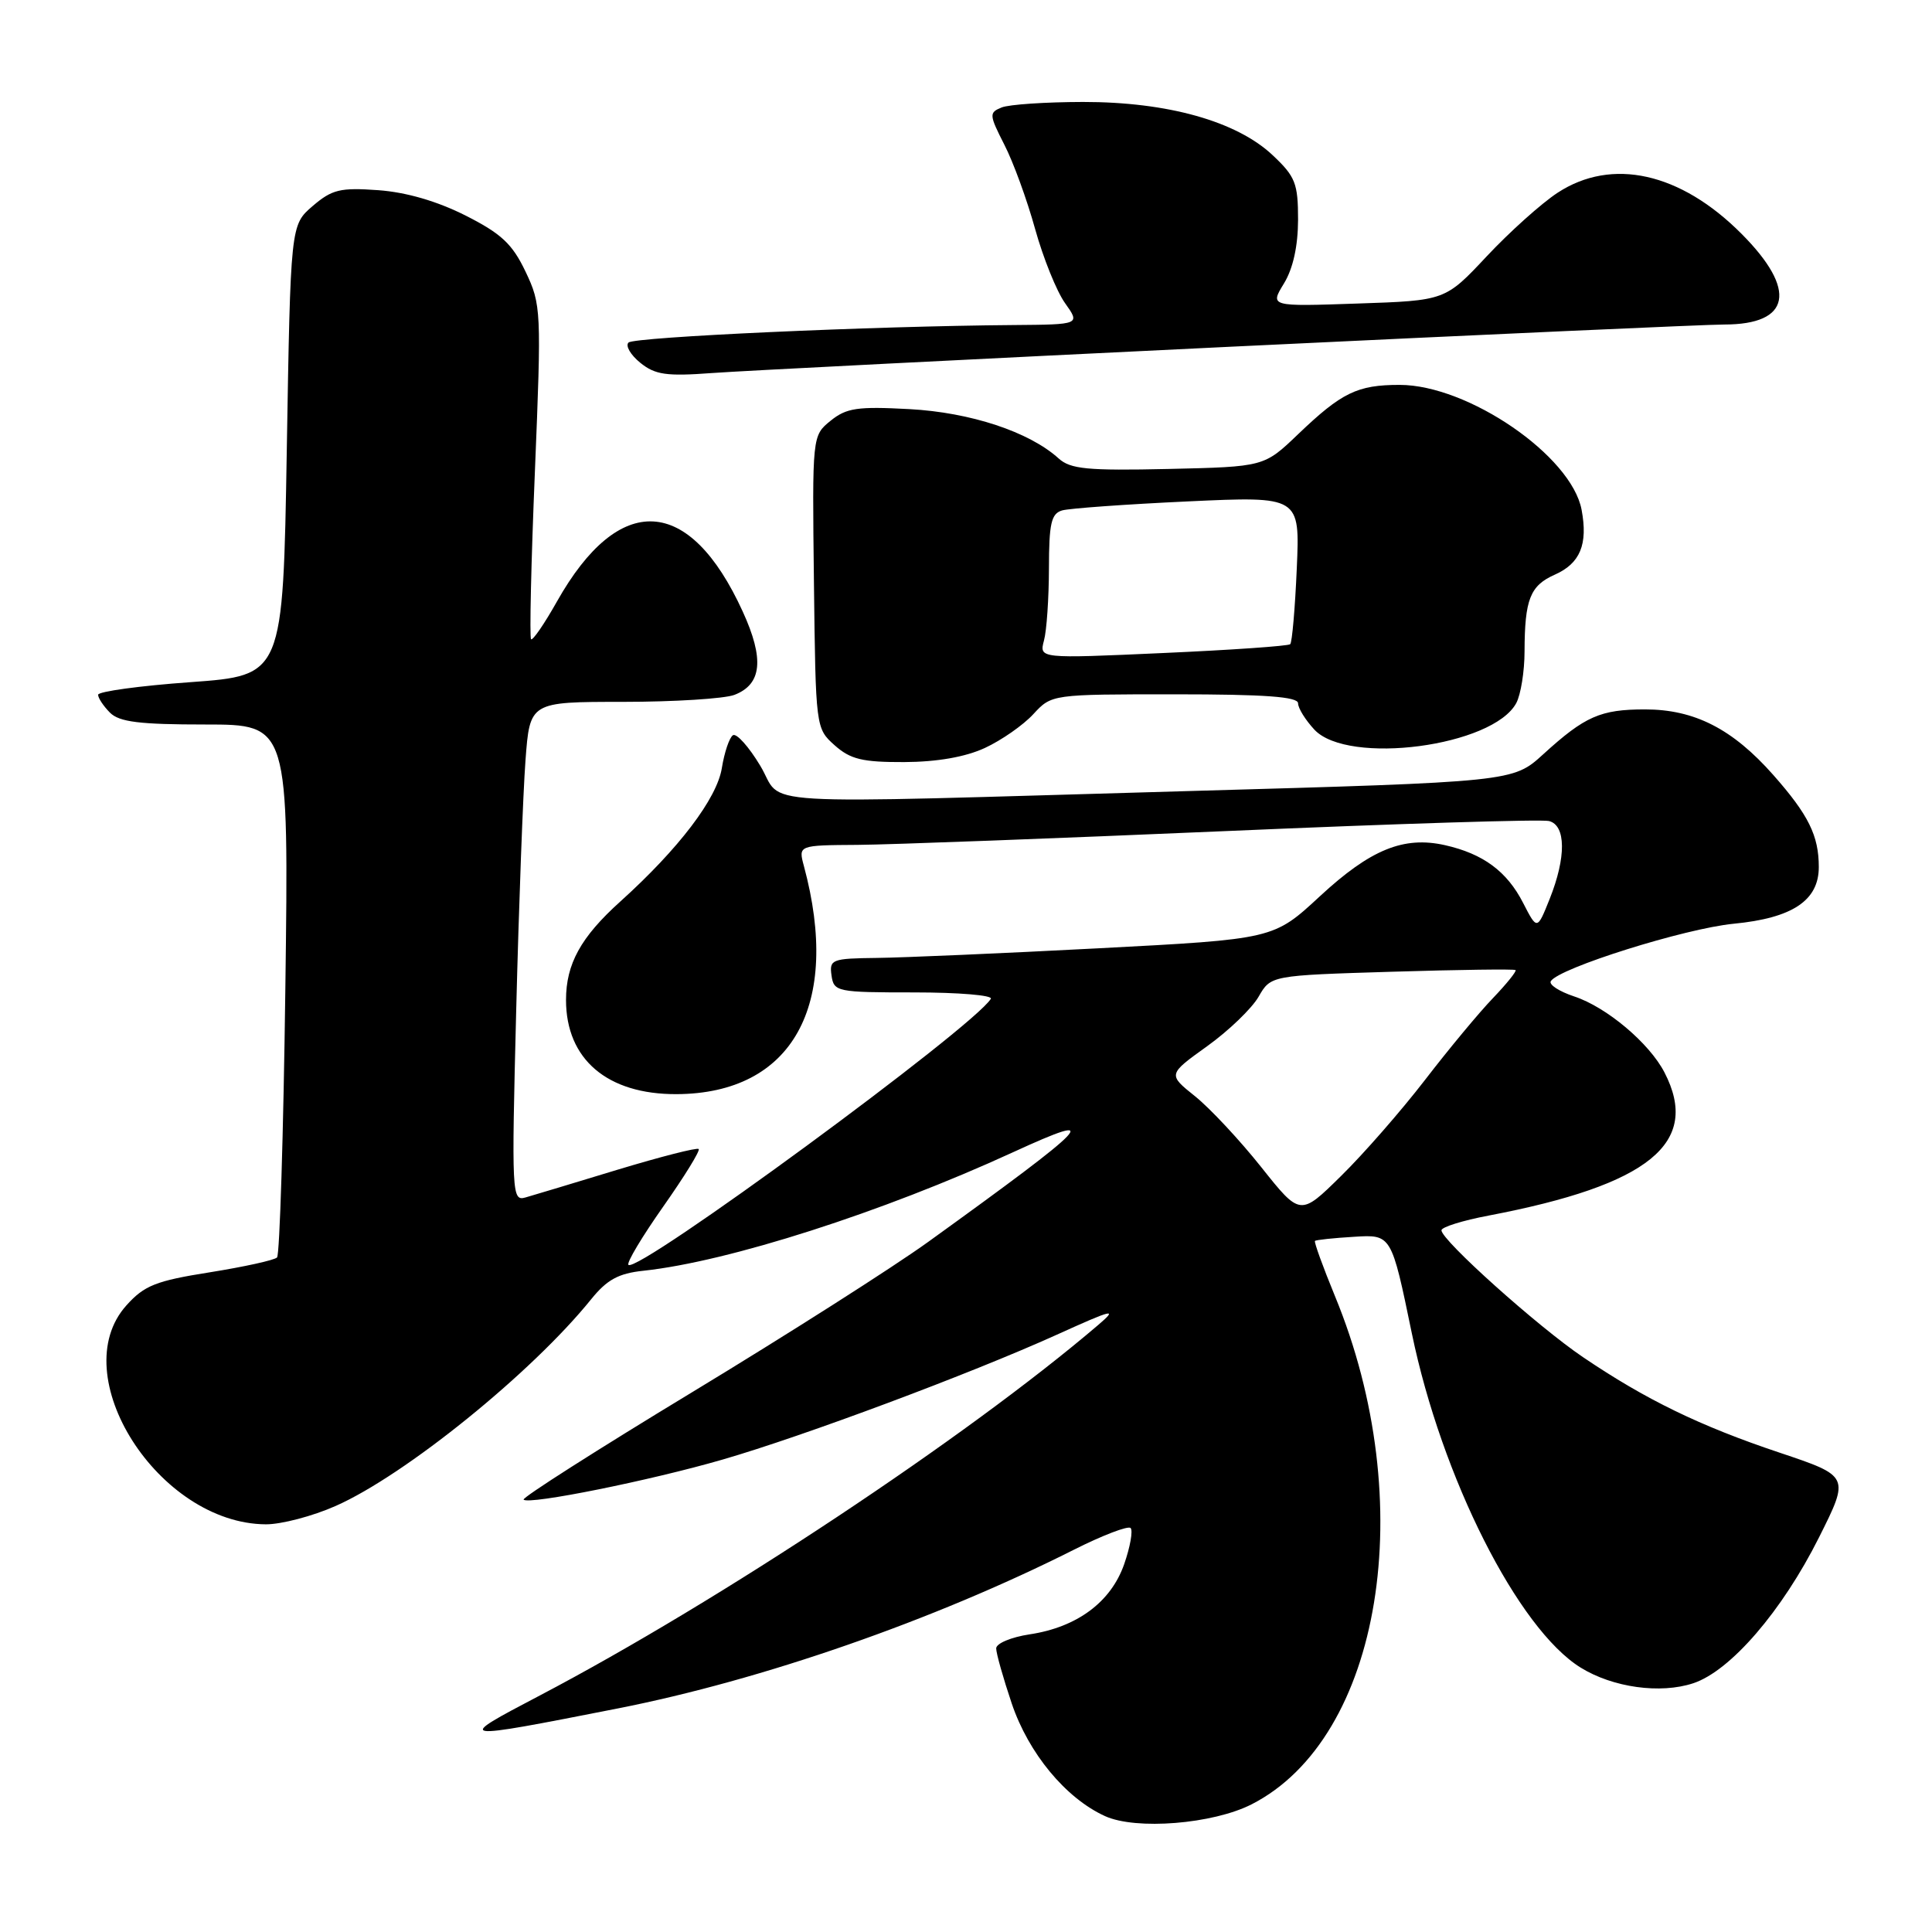 <?xml version="1.0" encoding="UTF-8" standalone="no"?>
<!DOCTYPE svg PUBLIC "-//W3C//DTD SVG 1.1//EN" "http://www.w3.org/Graphics/SVG/1.1/DTD/svg11.dtd" >
<svg xmlns="http://www.w3.org/2000/svg" xmlns:xlink="http://www.w3.org/1999/xlink" version="1.1" viewBox="0 0 256 256">
 <g >
 <path fill="currentColor"
d=" M 165.85 239.08 C 183.07 230.29 188.18 199.11 176.88 171.72 C 175.29 167.85 174.10 164.57 174.24 164.43 C 174.38 164.29 176.72 164.04 179.44 163.88 C 184.37 163.57 184.37 163.57 187.07 176.65 C 191.03 195.80 201.15 215.84 209.45 220.97 C 213.72 223.61 220.01 224.48 224.36 223.04 C 229.29 221.42 236.14 213.47 241.03 203.71 C 245.09 195.60 245.09 195.60 235.79 192.48 C 225.24 188.95 218.07 185.46 209.74 179.82 C 203.73 175.75 191.00 164.33 191.00 163.02 C 191.00 162.60 193.81 161.72 197.25 161.07 C 218.55 157.01 225.39 151.45 220.55 142.10 C 218.54 138.21 212.87 133.44 208.58 132.03 C 206.60 131.37 205.21 130.47 205.49 130.01 C 206.57 128.27 223.25 123.03 229.72 122.40 C 237.51 121.65 241.00 119.32 241.00 114.89 C 241.00 110.73 239.64 107.98 234.99 102.71 C 229.58 96.58 224.53 94.00 217.97 94.00 C 212.07 94.00 210.01 94.91 204.49 99.94 C 200.48 103.60 200.48 103.60 157.49 104.82 C 97.60 106.52 104.03 106.90 100.73 101.45 C 99.22 98.94 97.60 97.13 97.12 97.42 C 96.65 97.72 95.99 99.67 95.65 101.76 C 95.01 105.80 89.95 112.46 82.19 119.46 C 76.96 124.17 75.00 127.73 75.00 132.50 C 75.00 140.36 80.47 145.02 89.65 144.98 C 104.98 144.91 111.50 133.23 106.52 114.75 C 105.78 112.00 105.78 112.00 113.64 111.95 C 117.96 111.92 139.95 111.09 162.50 110.12 C 185.05 109.14 204.29 108.54 205.25 108.79 C 207.51 109.36 207.54 113.60 205.34 119.11 C 203.68 123.26 203.68 123.26 201.82 119.64 C 199.68 115.46 196.53 113.13 191.47 111.99 C 185.99 110.76 181.60 112.55 174.89 118.76 C 168.76 124.44 168.76 124.44 145.63 125.65 C 132.91 126.32 119.66 126.89 116.18 126.93 C 110.22 127.00 109.88 127.13 110.18 129.25 C 110.49 131.42 110.87 131.50 121.16 131.50 C 127.02 131.50 131.58 131.88 131.29 132.35 C 128.92 136.17 84.47 168.80 83.27 167.60 C 83.00 167.33 85.08 163.86 87.88 159.88 C 90.68 155.90 92.80 152.47 92.58 152.25 C 92.37 152.03 87.53 153.27 81.84 154.99 C 76.16 156.72 70.66 158.38 69.63 158.67 C 67.82 159.19 67.78 158.31 68.40 133.86 C 68.75 119.91 69.31 105.01 69.63 100.75 C 70.21 93.00 70.21 93.00 82.54 93.00 C 89.32 93.00 95.96 92.58 97.30 92.08 C 100.96 90.68 101.30 87.33 98.41 81.02 C 91.36 65.59 82.04 65.09 73.80 79.70 C 72.13 82.67 70.58 84.92 70.37 84.70 C 70.15 84.48 70.38 74.45 70.88 62.40 C 71.75 41.12 71.72 40.37 69.64 36.00 C 67.89 32.32 66.43 30.96 61.69 28.56 C 57.92 26.66 53.84 25.47 50.12 25.20 C 45.08 24.84 44.00 25.10 41.43 27.30 C 38.50 29.82 38.50 29.82 38.00 59.66 C 37.50 89.50 37.50 89.50 25.25 90.39 C 18.51 90.87 13.00 91.63 13.00 92.06 C 13.00 92.50 13.71 93.56 14.57 94.43 C 15.81 95.67 18.48 96.00 27.20 96.00 C 38.27 96.00 38.27 96.00 37.81 130.99 C 37.56 150.23 37.06 166.27 36.71 166.62 C 36.36 166.98 32.34 167.86 27.78 168.59 C 20.65 169.72 19.12 170.33 16.75 172.97 C 8.46 182.20 21.01 201.89 35.22 201.98 C 37.27 201.99 41.43 200.90 44.47 199.55 C 53.68 195.48 70.48 181.89 78.33 172.16 C 80.43 169.56 81.95 168.73 85.26 168.38 C 96.50 167.18 116.91 160.64 134.25 152.67 C 146.47 147.06 144.77 148.85 123.00 164.55 C 118.33 167.92 104.25 176.88 91.72 184.47 C 79.19 192.06 69.13 198.47 69.38 198.71 C 70.08 199.42 86.17 196.18 95.75 193.40 C 106.52 190.28 128.59 182.03 140.00 176.87 C 147.57 173.44 148.17 173.30 145.50 175.58 C 128.13 190.41 95.34 212.16 71.53 224.66 C 60.16 230.63 60.17 230.64 81.85 226.38 C 100.96 222.62 123.73 214.70 142.27 205.36 C 146.08 203.44 149.48 202.14 149.81 202.47 C 150.14 202.81 149.76 204.96 148.96 207.26 C 147.21 212.28 142.71 215.62 136.43 216.56 C 133.99 216.93 132.00 217.76 132.00 218.42 C 132.00 219.08 132.93 222.36 134.06 225.72 C 136.29 232.32 141.21 238.27 146.41 240.64 C 150.53 242.52 160.71 241.70 165.85 239.08 Z  M 130.50 99.11 C 132.70 98.09 135.59 96.08 136.92 94.63 C 139.35 92.00 139.35 92.00 155.67 92.00 C 167.59 92.00 172.00 92.32 172.00 93.19 C 172.00 93.84 172.98 95.41 174.17 96.69 C 178.64 101.44 197.84 98.91 200.92 93.15 C 201.51 92.04 202.01 88.96 202.01 86.32 C 202.03 79.41 202.75 77.60 206.01 76.15 C 209.38 74.66 210.43 72.13 209.57 67.55 C 208.23 60.40 194.53 51.00 185.46 51.00 C 179.85 51.00 177.78 52.01 172.00 57.54 C 167.50 61.85 167.50 61.85 154.81 62.14 C 144.09 62.38 141.84 62.16 140.28 60.75 C 136.38 57.22 128.61 54.65 120.50 54.21 C 113.62 53.84 112.16 54.05 110.06 55.75 C 107.62 57.73 107.62 57.73 107.85 77.11 C 108.08 96.43 108.09 96.51 110.59 98.75 C 112.68 100.61 114.26 101.00 119.81 100.98 C 124.16 100.96 127.90 100.31 130.50 99.11 Z  M 162.91 45.95 C 196.68 44.33 226.18 43.00 228.47 43.00 C 237.30 43.00 238.18 38.42 230.76 30.98 C 222.68 22.86 213.59 20.83 206.39 25.54 C 204.25 26.94 200.03 30.73 197.00 33.96 C 191.50 39.83 191.50 39.83 179.88 40.22 C 168.26 40.62 168.26 40.62 170.13 37.56 C 171.34 35.58 171.99 32.61 172.00 29.12 C 172.00 24.30 171.65 23.40 168.64 20.57 C 163.87 16.07 154.72 13.50 143.50 13.51 C 138.55 13.52 133.70 13.84 132.72 14.24 C 131.04 14.92 131.06 15.20 133.08 19.17 C 134.27 21.48 136.10 26.51 137.16 30.35 C 138.23 34.19 140.01 38.61 141.12 40.16 C 143.14 43.00 143.14 43.00 134.32 43.07 C 115.58 43.21 84.02 44.65 83.28 45.39 C 82.85 45.82 83.55 47.02 84.84 48.07 C 86.81 49.66 88.29 49.88 94.34 49.43 C 98.28 49.14 129.13 47.58 162.91 45.95 Z  M 167.12 154.65 C 164.28 151.08 160.33 146.85 158.35 145.26 C 154.74 142.37 154.74 142.37 159.95 138.63 C 162.81 136.58 165.88 133.62 166.77 132.07 C 168.39 129.25 168.39 129.25 184.45 128.76 C 193.28 128.49 200.64 128.39 200.82 128.54 C 200.99 128.68 199.64 130.36 197.82 132.26 C 195.99 134.16 191.94 139.04 188.81 143.11 C 185.68 147.17 180.68 152.90 177.70 155.82 C 172.29 161.15 172.29 161.15 167.12 154.65 Z  M 138.33 84.88 C 138.69 83.57 138.98 79.27 138.99 75.32 C 139.00 69.34 139.29 68.05 140.75 67.63 C 141.71 67.36 149.19 66.82 157.37 66.44 C 172.25 65.75 172.25 65.75 171.83 75.33 C 171.60 80.61 171.21 85.12 170.96 85.36 C 170.70 85.60 163.12 86.13 154.10 86.53 C 137.70 87.27 137.70 87.27 138.33 84.88 Z "/>
</g>
</svg>